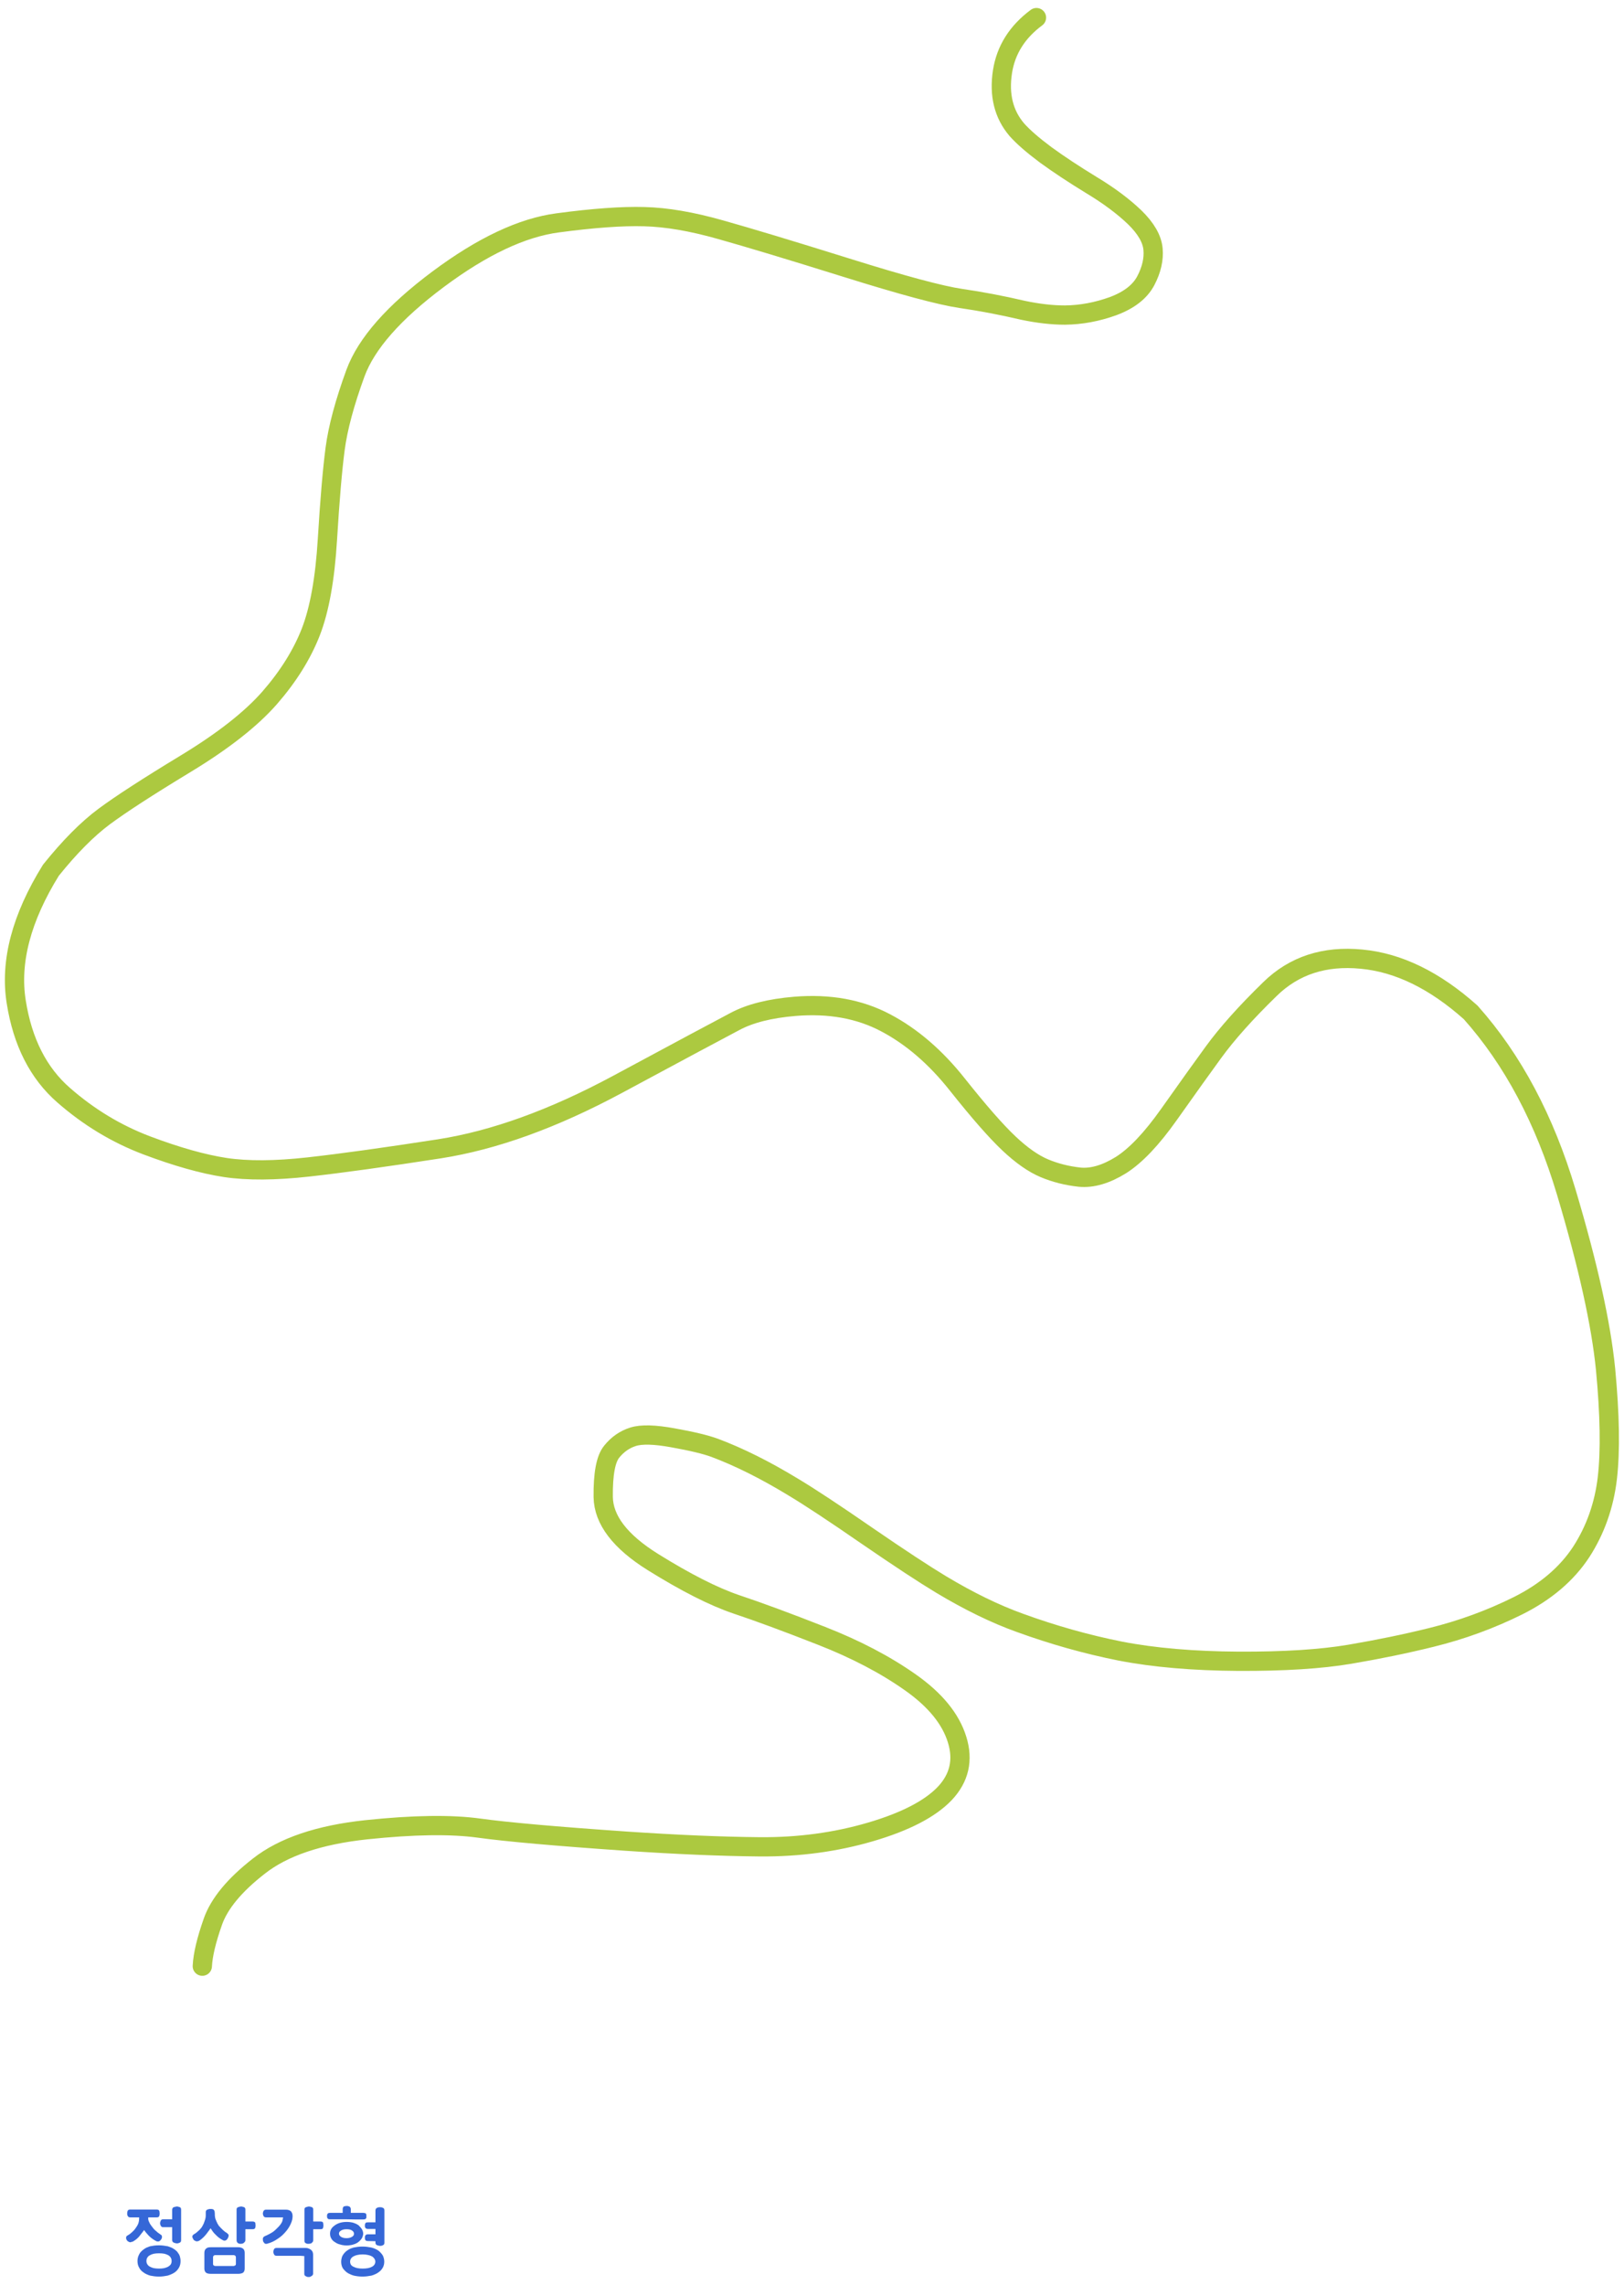 
<svg xmlns="http://www.w3.org/2000/svg" version="1.1" xmlns:xlink="http://www.w3.org/1999/xlink" preserveAspectRatio="none" x="0px" y="0px" width="590px" height="830px" viewBox="0 0 590 830">
<defs>
<g id="Layer0_0_FILL">
<path fill="#3567D7" stroke="none" d="
M 57.95 803.45
Q 57.9 803.2 57.85 803 57.6 802.6 56.85 802.6
L 47.35 802.6
Q 47 802.6 46.75 802.7 46.55 802.8 46.4 803 46.3 803.25 46.25 803.5 46.2 803.75 46.2 804.05 46.2 804.3 46.25 804.55 46.3 804.8 46.45 805 46.6 805.25 46.8 805.35 47.05 805.45 47.35 805.45
L 50.55 805.45 50.55 805.8
Q 50.55 806.25 50.5 806.65 50.4 807.1 50.3 807.5 50.15 807.95 49.9 808.4 49.65 808.8 49.35 809.25 49.1 809.65 48.8 810 48.45 810.35 48.1 810.7 47.7 811.05 47.3 811.4 46.9 811.7 46.45 811.95 46.25 812.05 46.15 812.15 46 812.2 45.95 812.35 45.85 812.5 45.85 812.6 45.8 812.75 45.8 812.85 45.8 813.1 45.85 813.25 45.9 813.45 46 813.6 46.1 813.75 46.2 813.9 46.3 814 46.4 814.1 46.55 814.2 46.65 814.25 46.75 814.35 46.9 814.35 47 814.45 47.1 814.45 47.25 814.5 47.4 814.5 47.45 814.45 47.55 814.45 47.65 814.4 47.75 814.35 47.95 814.35 48.15 814.3 49.55 813.55 50.5 812.45 50.95 811.9 51.4 811.3 51.9 810.7 52.35 810.05 52.75 810.65 53.25 811.2 53.7 811.75 54.2 812.25 55.2 813.25 56.7 814.05 56.9 814.1 57.1 814.2 57.3 814.2 57.5 814.2 57.95 814.2 58.4 813.65 58.6 813.4 58.75 813.1 58.85 812.8 58.85 812.5 58.85 812.3 58.8 812.2 58.75 812.05 58.7 811.95 58.65 811.9 58.5 811.8 58.35 811.7 58.15 811.55 57.85 811.35 57.45 811.05 57.1 810.8 56.75 810.45 55.95 809.85 55.45 809.1 55.1 808.7 54.85 808.3 54.55 807.95 54.35 807.5 54.15 807.1 54 806.75 53.85 806.35 53.85 806
L 53.85 805.45 56.85 805.45
Q 57.25 805.45 57.5 805.35 57.7 805.25 57.85 805 58 804.6 58 804.05 58 803.75 57.95 803.45
M 62.35 816.45
Q 61.7 816.2 61 815.95 60.25 815.8 59.4 815.7 58.6 815.6 57.75 815.6 56.85 815.6 56 815.7 55.2 815.8 54.5 815.95 53.8 816.2 53.2 816.45 52.6 816.75 52.1 817.15 51.6 817.5 51.2 817.95 50.8 818.35 50.55 818.9 49.95 820 49.95 821.3 49.95 822 50.1 822.6 50.25 823.2 50.55 823.7 50.8 824.2 51.2 824.65 51.6 825.1 52.15 825.45 52.65 825.85 53.25 826.1 53.85 826.4 54.55 826.6 55.25 826.75 56.05 826.85 56.85 826.95 57.75 826.95 58.6 826.95 59.4 826.85 60.15 826.75 60.9 826.6 62.4 826.15 63.45 825.45 63.95 825.1 64.35 824.65 64.75 824.2 65.05 823.65 65.6 822.65 65.6 821.3 65.6 820.65 65.45 820.05 65.35 819.45 65.05 818.9 64.75 818.4 64.4 817.95 64 817.5 63.5 817.15 62.95 816.75 62.35 816.45
M 55.9 818.65
Q 56.75 818.5 57.8 818.5 58.85 818.5 59.7 818.65 60.5 818.85 61.15 819.2 62.35 819.95 62.35 821.3 62.35 822 62.05 822.5 61.7 823 61.1 823.35 60.45 823.7 59.6 823.9 58.8 824.05 57.8 824.05 56.75 824.05 55.9 823.9 55.05 823.7 54.45 823.35 53.8 823 53.5 822.45 53.2 821.95 53.2 821.3 53.2 820.6 53.5 820.1 53.8 819.55 54.45 819.2 55.05 818.85 55.9 818.65
M 63.7 801.6
Q 63.4 801.65 63.1 801.75 62.85 801.85 62.7 802.1 62.55 802.35 62.55 802.7
L 62.55 806.15 59.3 806.15
Q 59 806.15 58.75 806.25 58.55 806.35 58.45 806.55 58.3 806.8 58.25 807.05 58.15 807.3 58.15 807.6 58.15 807.9 58.25 808.1 58.3 808.4 58.45 808.55 58.55 808.75 58.75 808.9 59 809 59.3 809
L 62.55 809 62.55 813.7
Q 62.55 814.05 62.7 814.25 62.85 814.5 63.1 814.6 63.4 814.75 63.7 814.8 64 814.9 64.35 814.9 64.6 814.9 64.85 814.8 65.1 814.75 65.35 814.6 65.6 814.5 65.7 814.25 65.8 814.05 65.8 813.7
L 65.8 802.7
Q 65.8 802.35 65.7 802.1 65.6 801.85 65.35 801.75 65.1 801.65 64.85 801.6 64.6 801.5 64.35 801.5 64 801.5 63.7 801.6
M 88.75 817.45
Q 88.6 817.05 88.3 816.8 87.6 816.3 86.65 816.3
L 76.5 816.3
Q 76 816.3 75.55 816.4 75.15 816.55 74.85 816.8 74.55 817.05 74.4 817.45 74.25 817.8 74.25 818.35
L 74.25 824.05
Q 74.25 824.55 74.4 824.9 74.55 825.3 74.85 825.55 75.15 825.75 75.55 825.85 76 825.95 76.5 825.95
L 86.65 825.95
Q 87.1 825.95 87.5 825.85 87.95 825.75 88.3 825.55 88.6 825.3 88.75 824.9 88.9 824.55 88.9 824.05
L 88.9 818.35
Q 88.9 817.8 88.75 817.45
M 85.15 819.2
Q 85.3 819.25 85.45 819.35 85.55 819.5 85.65 819.65 85.7 819.8 85.7 819.95
L 85.7 822.35
Q 85.7 822.55 85.65 822.7 85.55 822.8 85.45 822.9 85.3 823 85.15 823.05 85 823.1 84.9 823.1
L 78.2 823.1
Q 78.05 823.1 77.9 823.05 77.8 823 77.65 822.9 77.5 822.8 77.45 822.7 77.4 822.55 77.4 822.35
L 77.4 819.95
Q 77.4 819.8 77.45 819.65 77.5 819.5 77.65 819.35 77.8 819.25 77.9 819.2 78.05 819.15 78.2 819.15
L 84.9 819.15
Q 85 819.15 85.15 819.2
M 82.75 811.45
Q 82.65 811.35 82.55 811.2 82.1 810.95 81.7 810.65 81.35 810.35 80.95 810 80.6 809.7 80.25 809.3 79.9 808.9 79.5 808.5 78.95 807.7 78.55 806.7 78.35 806.25 78.2 805.8 78.1 805.3 78.05 804.8 78.05 804.45 78.05 804.15 78.05 803.85 78 803.6 78 803.4 77.95 803.2 77.85 803 77.8 802.9 77.7 802.75 77.6 802.65 77.5 802.55 77.3 802.5 77.15 802.45 76.95 802.4 76.7 802.4 76.45 802.4 76.3 802.4 76.15 802.4 76 802.4 75.9 802.45 75.65 802.5 75.4 802.6 75.25 802.7 75.1 802.75 75 802.85 74.9 802.95 74.85 803.1 74.8 803.2 74.75 803.35 74.75 803.5
L 74.75 804.75
Q 74.75 805.65 74.4 806.6 74.25 807.1 74.05 807.6 73.85 808.05 73.6 808.5 73.35 809 73 809.4 72.65 809.85 72.25 810.2 71.85 810.6 71.4 810.95 71 811.3 70.5 811.55 70.15 811.8 70.05 811.95 69.95 812.1 69.9 812.15 69.9 812.3 69.9 812.4 69.9 812.55 69.9 812.75 70 812.9 70.05 813.05 70.2 813.35 70.35 813.6 70.5 813.75 70.65 813.85 70.8 813.95 70.95 814 71.3 814.15 71.45 814.15 71.5 814.15 71.6 814.15 71.7 814.15 71.85 814.1 72 814.1 72.05 814.05 72.15 814.05 72.2 814
L 72.25 814
Q 72.9 813.6 73.45 813.1 74.05 812.6 74.6 811.95 75.15 811.3 75.6 810.65 76.1 810.05 76.5 809.4 76.9 810.05 77.35 810.65 77.85 811.3 78.45 811.85 79 812.45 79.7 812.95 80.4 813.45 81.2 813.85 81.35 813.9 81.55 813.9 81.7 813.9 81.9 813.85 82.1 813.8 82.25 813.65 82.4 813.55 82.55 813.35 82.65 813.25 82.75 813.05 82.8 812.9 82.9 812.7 83 812.5 83.05 812.35 83.05 812.15 83.05 812 83.05 811.85 83.05 811.75 83 811.65 82.95 811.6 82.85 811.6 82.75 811.45
M 86.5 801.75
Q 86.2 801.85 86.05 802.1 85.95 802.3 85.95 802.65
L 85.95 813.7
Q 85.95 814.05 86.05 814.3 86.15 814.55 86.35 814.7 86.55 814.9 86.75 814.95 87 815.05 87.25 815.05 87.35 815.05 87.55 815.05 87.7 815.05 87.9 815 88.05 815 88.2 814.95 88.35 814.9 88.45 814.8 88.55 814.75 88.7 814.6 88.8 814.5 88.9 814.35 89.05 814.25 89.1 814.05 89.15 813.9 89.15 813.7
L 89.15 809.75 91.75 809.75
Q 92.1 809.75 92.35 809.65 92.6 809.55 92.7 809.3 92.85 808.95 92.85 808.35 92.85 808.05 92.8 807.8 92.8 807.55 92.7 807.35 92.6 807.15 92.35 807.05 92.1 806.95 91.75 806.95
L 89.15 806.95 89.15 802.65
Q 89.15 802.3 89.05 802.1 88.9 801.85 88.7 801.75 88.45 801.65 88.2 801.6 87.9 801.5 87.6 801.5 87.3 801.5 87 801.6 86.75 801.65 86.5 801.75
M 112 816.7
Q 111.55 816.55 111 816.55
L 100.5 816.55
Q 100.15 816.55 99.95 816.65 99.7 816.75 99.6 816.95 99.45 817.15 99.4 817.45 99.3 817.7 99.3 817.95 99.3 818.25 99.4 818.5 99.45 818.75 99.6 818.95 99.7 819.2 99.95 819.3 100.15 819.4 100.5 819.4
L 109.1 819.4
Q 109.4 819.4 109.75 819.45 110.15 819.45 110.55 819.5
L 110.55 825.95
Q 110.55 826.25 110.65 826.45 110.8 826.65 111.05 826.8 111.3 826.95 111.55 827.05 111.75 827.1 112 827.1 112.15 827.1 112.35 827.1 112.5 827.1 112.65 827.05 112.75 827 112.85 826.95 113 826.9 113.1 826.8 113.25 826.75 113.35 826.65 113.45 826.55 113.55 826.45 113.65 826.3 113.7 826.2 113.75 826.1 113.75 825.95
L 113.75 818.95
Q 113.75 818.4 113.55 817.95 113.35 817.5 112.95 817.2 112.5 816.9 112 816.7
M 105.65 803.2
Q 105.35 802.95 104.9 802.8 104.45 802.65 103.9 802.65
L 96.7 802.65
Q 96.35 802.65 96.15 802.75 95.9 802.85 95.8 803.05 95.65 803.25 95.6 803.5 95.5 803.75 95.5 804.05 95.5 804.35 95.6 804.6 95.65 804.85 95.8 805.05 95.9 805.25 96.15 805.35 96.35 805.45 96.7 805.45
L 102.85 805.45
Q 102.8 805.85 102.7 806.25 102.65 806.6 102.5 807 102.35 807.35 102.05 807.8 101.75 808.25 101.3 808.75 101 809.1 100.7 809.35 100.45 809.6 100.2 809.85 99.95 810.1 99.7 810.3 99.45 810.5 99.2 810.7 98.85 810.9 98.55 811.1 98.2 811.3 97.85 811.5 97.5 811.7 97.05 811.9 96.65 812.1 96.15 812.3 95.95 812.4 95.85 812.5 95.7 812.6 95.65 812.75 95.55 812.9 95.5 813.05 95.5 813.25 95.5 813.4 95.5 813.75 95.55 814.05 95.65 814.3 95.85 814.55 96 814.8 96.2 814.95 96.45 815.1 96.7 815.05 96.75 815.05 96.8 815.05 96.85 815.05 96.9 815.05 96.95 815.1 97 815.05 97.05 815.05 97.1 815 98.1 814.75 99.05 814.3 100 813.85 100.85 813.25 101.7 812.7 102.45 812.05 103.15 811.4 103.8 810.65 105 809.25 105.65 807.75 106 807 106.15 806.3 106.3 805.6 106.3 805 106.3 803.85 105.65 803.2
M 113.35 801.75
Q 113.1 801.65 112.85 801.6 112.55 801.5 112.25 801.5 111.95 801.5 111.65 801.6 111.4 801.65 111.15 801.75 110.85 801.85 110.7 802.1 110.6 802.3 110.6 802.65
L 110.6 813.9
Q 110.6 814.25 110.7 814.45 110.8 814.7 111.05 814.8 111.25 814.95 111.45 815 111.65 815.05 111.85 815.05 112 815.05 112.15 815.05 112.35 815.05 112.55 815 112.7 815 112.85 814.95 113 814.95 113.1 814.85 113.2 814.8 113.35 814.65 113.45 814.55 113.55 814.4 113.7 814.3 113.75 814.1 113.8 813.95 113.8 813.75
L 113.8 809.75 116.4 809.75
Q 116.8 809.75 117.05 809.65 117.3 809.55 117.35 809.3 117.5 808.95 117.5 808.35 117.5 808.05 117.45 807.8 117.45 807.55 117.35 807.35 117.3 807.15 117.05 807.05 116.8 806.95 116.4 806.95
L 113.8 806.95 113.8 802.65
Q 113.8 802.3 113.7 802.1 113.55 801.85 113.35 801.75
M 130 816.15
Q 129.2 816.25 128.5 816.4 127.8 816.6 127.2 816.85 126.6 817.15 126.1 817.5 125.6 817.85 125.2 818.3 124.8 818.75 124.5 819.25 124.2 819.75 124.1 820.35 123.95 820.9 123.95 821.55 123.95 822.85 124.5 823.85 124.8 824.3 125.2 824.7 125.6 825.15 126.1 825.5 126.6 825.85 127.2 826.1 127.8 826.4 128.55 826.6 129.2 826.75 130 826.85 130.8 826.95 131.7 826.95 132.55 826.95 133.35 826.85 134.2 826.75 134.95 826.6 135.65 826.4 136.3 826.1 136.9 825.85 137.45 825.45 137.95 825.1 138.35 824.7 138.75 824.25 139.05 823.75 139.3 823.3 139.45 822.75 139.6 822.2 139.6 821.55 139.6 820.9 139.45 820.35 139.3 819.75 139.05 819.25 138.75 818.8 138.35 818.35 137.95 817.9 137.45 817.5 136.9 817.15 136.25 816.85 135.65 816.6 134.9 816.4 134.15 816.25 133.35 816.15 132.55 816.05 131.7 816.05 130.8 816.05 130 816.15
M 135.1 819.6
Q 135.7 819.95 136 820.45 136.35 820.9 136.35 821.55 136.35 822.15 136 822.65 135.7 823.1 135.1 823.4 134.45 823.75 133.65 823.9 132.8 824.05 131.75 824.05 129.65 824.05 128.45 823.4 127.8 823.1 127.5 822.65 127.2 822.15 127.2 821.55 127.2 820.9 127.5 820.45 127.8 819.95 128.45 819.6 129.05 819.25 129.85 819.1 130.7 818.9 131.75 818.9 132.8 818.9 133.65 819.1 134.45 819.25 135.1 819.6
M 131.45 809.7
Q 131.2 809.3 130.9 809 130.6 808.65 130.25 808.3 129.85 808.05 129.4 807.8 128.9 807.6 128.35 807.4 127.25 807.1 125.95 807.1 124.65 807.1 123.6 807.4 123.05 807.55 122.55 807.8 122.1 808 121.7 808.3 121.25 808.6 120.9 808.95 120.55 809.25 120.35 809.65 120.1 810.05 120 810.5 119.9 810.9 119.9 811.35 119.9 811.85 120 812.25 120.1 812.7 120.35 813.1 120.55 813.5 120.9 813.85 121.25 814.2 121.7 814.45 122.1 814.75 122.55 814.95 123.05 815.2 123.6 815.3 124.15 815.5 124.7 815.55 125.3 815.65 125.95 815.65 126.6 815.65 127.2 815.55 127.8 815.5 128.35 815.3 128.9 815.15 129.4 814.9 129.85 814.7 130.25 814.35 130.6 814.1 130.9 813.75 131.2 813.45 131.45 813.05 131.7 812.65 131.8 812.2 131.95 811.8 131.95 811.35 131.95 810.95 131.8 810.5 131.7 810.1 131.45 809.7
M 127 809.85
Q 127.5 809.95 127.85 810.2 128.25 810.45 128.4 810.7 128.6 811 128.6 811.35 128.6 811.7 128.45 812 128.25 812.3 127.9 812.5 127.1 813 125.95 813 125.35 813 124.85 812.9 124.4 812.8 123.95 812.55 123.55 812.3 123.35 812 123.15 811.7 123.15 811.35 123.15 811 123.35 810.7 123.55 810.45 123.95 810.2 124.4 809.95 124.85 809.85 125.35 809.75 125.95 809.75 126.5 809.75 127 809.85
M 132.95 804.1
Q 132.85 803.95 132.6 803.9 132.35 803.85 132 803.8
L 127.45 803.8 127.45 802.5
Q 127.45 802.15 127.3 801.9 127.2 801.7 127 801.55 126.75 801.45 126.5 801.35 126.3 801.3 126.05 801.3 125.7 801.3 125.4 801.35 125.1 801.45 124.9 801.5 124.7 801.65 124.6 801.9 124.5 802.15 124.5 802.5
L 124.5 803.8
Q 123.9 803.85 123.35 803.8 122.8 803.8 122.3 803.8 121.25 803.8 120.05 803.8 119.75 803.8 119.5 803.85 119.25 803.9 119.1 804.05 118.8 804.3 118.8 805 118.8 805.3 118.85 805.5 118.9 805.7 119.05 805.85 119.15 806 119.4 806.1 119.6 806.15 119.9 806.15 122.9 806.15 125.9 806.15 127.35 806.2 128.85 806.2 130.4 806.2 131.95 806.2
L 132 806.2
Q 132.75 806.2 132.95 805.85 133.05 805.75 133.1 805.55 133.1 805.3 133.1 805.05 133.1 804.75 133.1 804.5 133.05 804.3 132.95 804.1
M 136.55 802.35
Q 136.4 802.65 136.4 803
L 136.4 807.25 133.75 807.25
Q 133.35 807.25 133.1 807.3 132.85 807.4 132.8 807.55 132.65 807.7 132.6 807.95 132.55 808.15 132.55 808.45 132.55 808.75 132.6 808.95 132.65 809.15 132.8 809.3 133 809.65 133.75 809.65
L 136.4 809.65 136.4 811.6 133.75 811.6
Q 133 811.6 132.8 811.95 132.65 812.1 132.6 812.35 132.55 812.6 132.55 812.85 132.55 813.15 132.6 813.35 132.65 813.6 132.8 813.75 133 814.05 133.75 814.05
L 136.4 814.1 136.4 814.6
Q 136.4 814.95 136.55 815.2 136.7 815.4 136.95 815.55 137.2 815.65 137.5 815.7 137.8 815.8 138.1 815.8 138.7 815.8 139.15 815.55 139.4 815.4 139.55 815.2 139.65 814.95 139.65 814.6
L 139.65 803
Q 139.65 802.65 139.55 802.35 139.4 802.1 139.15 802 138.7 801.75 138.1 801.75 137.8 801.75 137.5 801.8 137.2 801.85 136.95 802 136.7 802.1 136.55 802.35 Z"/>
</g>

<path id="Layer0_0_1_STROKES" stroke="#ACC940" stroke-width="7" stroke-linejoin="round" stroke-linecap="round" fill="none" d="
M 376.55 6.4
Q 366.05 14.2 364.2 26.05 362.25 38.7 369.4 47.1 372.8 50.95 379.9 56.25 387.05 61.45 396.55 67.25 406 72.95 412.25 78.95 418.4 84.95 418.9 90.5 419.4 96 416.25 102 413.1 107.95 404.4 111.2 395.7 114.35 386.9 114.45 379.9 114.45 371.6 112.7 360.05 110 349 108.4 337.9 106.75 307.55 97.25 277.15 87.75 261.65 83.4 246.1 79 234.1 78.7 222.1 78.35 202.65 80.95 183.2 83.5 159.15 101.45 135.1 119.4 129.15 135.5 123.25 151.65 121.75 163.05 120.25 174.5 118.95 195.95 117.65 217.4 112.9 229.6 108.1 241.85 98 253.45 87.85 265.05 67.4 277.45 46.95 289.85 37.85 296.6 28.7 303.4 18.5 316.1 2.4 342.05 5.9 363.95 9.35 385.8 23.1 397.8 36.8 409.8 53.3 416.05 69.75 422.25 81.9 424.1 94 425.9 112 423.9 129.95 421.9 159.65 417.3 189.4 412.65 224.15 394 258.9 375.3 267 371.05 275.1 366.7 288.75 365.55 307.6 364 321.8 371.55 336 379.05 347.8 393.95 359.6 408.8 366.55 415.35 373.45 421.85 379.4 424.35 385.35 426.85 392.25 427.6 399.1 428.25 407.25 423.2 415.3 418.1 424.7 404.8 435.5 389.55 440.8 382.3 448.25 372.05 461.4 359.25 474.5 346.45 494.6 348.4 514.7 350.25 534.3 367.75 557.25 393.5 569.05 433.1 580.85 472.65 583.3 497.35 585.65 522.1 583.95 536.9 582.2 551.75 574.45 563.75 566.6 575.7 551.55 583.25 536.45 590.75 519.95 594.8 506 598.25 490.35 600.9 474.7 603.55 450 603.45 425.3 603.3 407 599.75 388.7 596.1 370.55 589.5 357.15 584.7 341.9 575.55 332.6 569.95 315.05 557.9 297.1 545.5 288.15 540.15 272.95 530.9 259.6 525.9 254.65 524.1 244.6 522.3 234.55 520.45 230 521.9 225.4 523.35 222.2 527.35 219 531.3 219.15 543.8 219.35 556.25 237.2 567.4 255.1 578.55 267.45 582.75 279.75 586.85 298.45 594.2 317.1 601.5 330.65 611.05 344.2 620.55 347.7 631.85 351.2 643.05 343.2 651.5 335.15 659.9 316.2 665.45 297.25 671 276.1 670.85 254.95 670.65 227.6 668.8 189.2 666.15 174 664.05 158.7 661.95 133.05 664.65 107.35 667.4 94.05 677.85 80.75 688.2 77.3 698.15 73.8 708.1 73.5 714.2"/>
</defs>

<g transform="matrix( 1, 0, 0, 1, 0,0) ">
<use xlink:href="#Layer0_0_FILL"/>

<use xlink:href="#Layer0_0_1_STROKES"/>
</g>
</svg>
